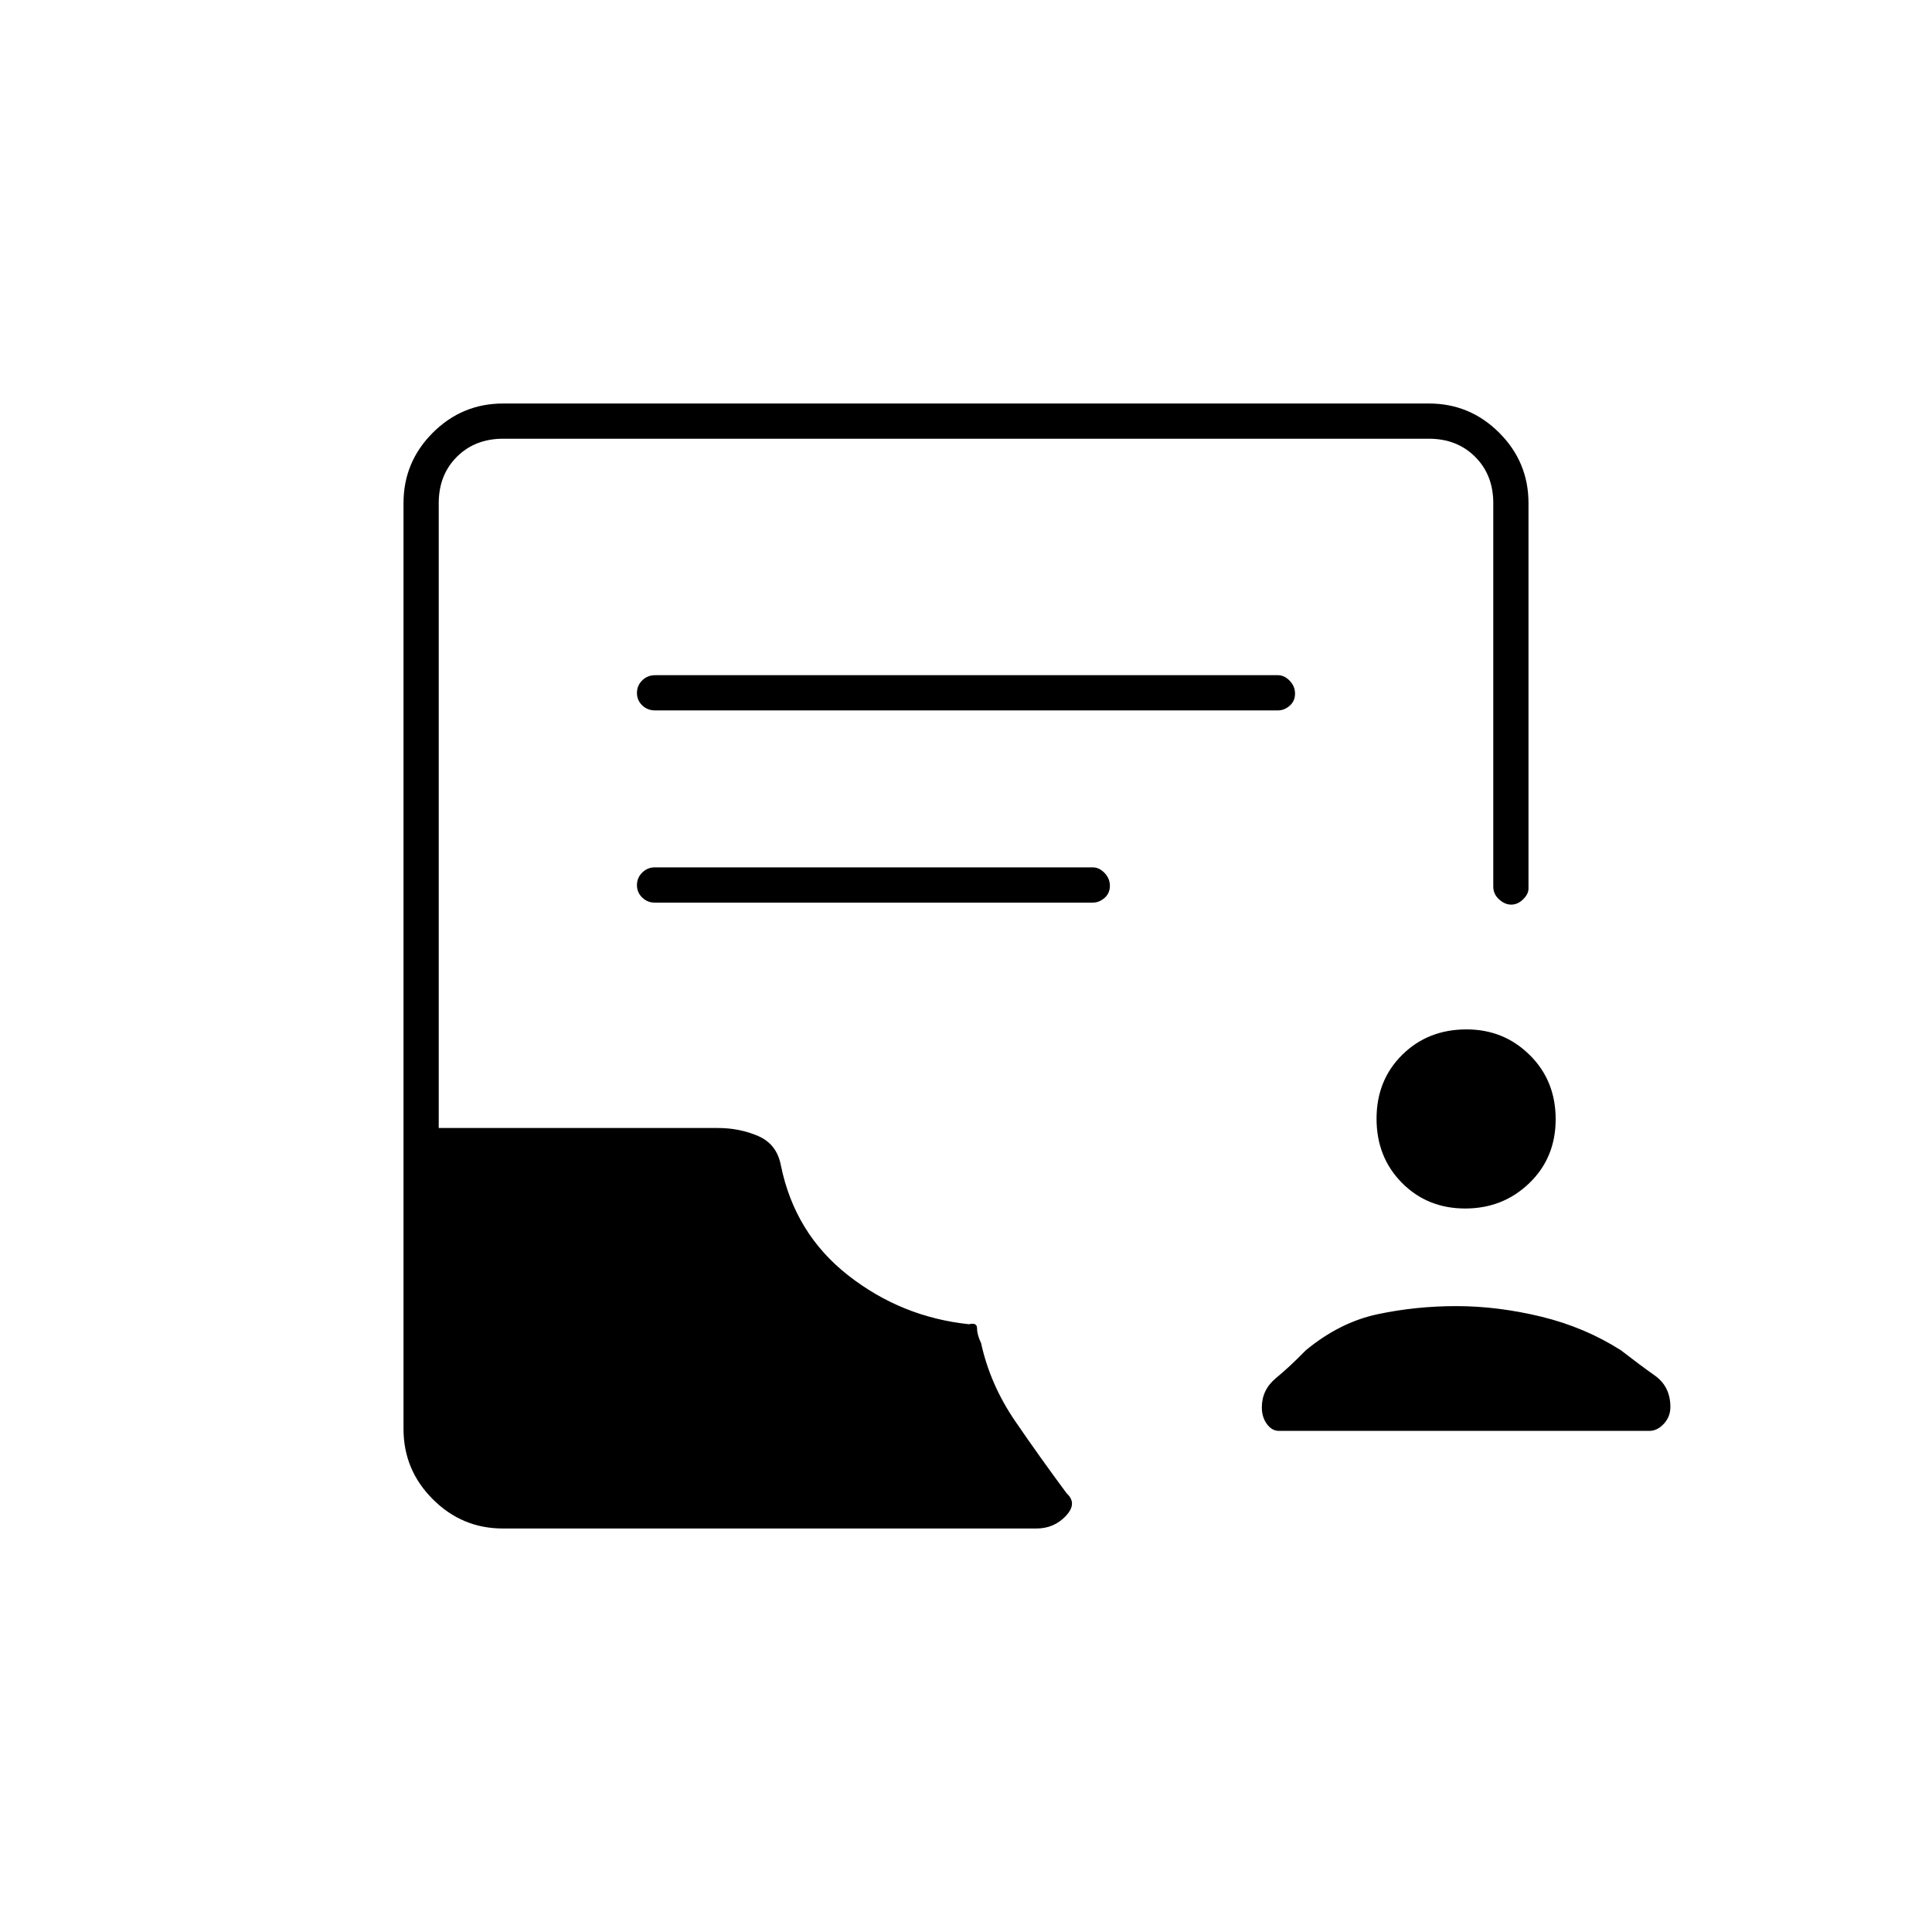 <svg xmlns="http://www.w3.org/2000/svg" height="20" viewBox="0 -960 960 960" width="20"><path d="M728.04-359.5q-18.8 0-31.42-12.75Q684-384.99 684-404.13q0-19.13 12.77-31.75 12.77-12.62 31.94-12.62 18.55 0 31.42 12.75Q773-423.01 773-403.87q0 19.13-13.08 31.75-13.08 12.62-31.88 12.62Zm-4.41 48.5q20.58 0 42.22 5.25Q787.5-300.5 805.5-289q9 7 16.75 12.48t7.75 15.67q0 4.79-3.24 8.32-3.24 3.53-7.26 3.53h-184q-3.5 0-6-3.42-2.5-3.41-2.5-8.25 0-8.77 7-14.55 7-5.78 14.8-13.78 16.9-14 35.86-18 18.97-4 38.97-4Zm-473.8 110.5q-20.22 0-34.77-14.54Q200.5-229.58 200.5-250v-460q0-20.42 14.54-34.96T250-759.5h460q20.42 0 34.96 14.54T759.5-710v191.5q0 2.76-2.68 5.38-2.69 2.62-5.89 2.62-3.21 0-6.07-2.63-2.86-2.62-2.86-6.37V-710q0-14-9-23t-23-9H250q-14 0-23 9t-9 23v310.5h138.75q10.75 0 20 4T388-381q6.9 33.94 33.45 54.72Q448-305.5 481.5-302q4-1 4 2.1t2 7.3q4.5 20.6 17 38.85T530-218q5.5 5-.37 11.25-5.88 6.25-14.63 6.25H249.83ZM325.5-607H635q3.17 0 5.84-2.32 2.66-2.33 2.66-6 0-3.68-2.66-6.43-2.67-2.75-5.84-2.75H325.5q-3.75 0-6.37 2.57-2.63 2.58-2.63 6.25 0 3.68 2.63 6.18 2.62 2.5 6.37 2.5Zm-.27 95.5h217.85q3.09 0 5.76-2.32 2.66-2.33 2.66-6 0-3.68-2.66-6.43-2.67-2.75-5.76-2.75H325.23q-3.48 0-6.1 2.57-2.63 2.58-2.63 6.25 0 3.68 2.63 6.18 2.62 2.5 6.1 2.5Z"/></svg>